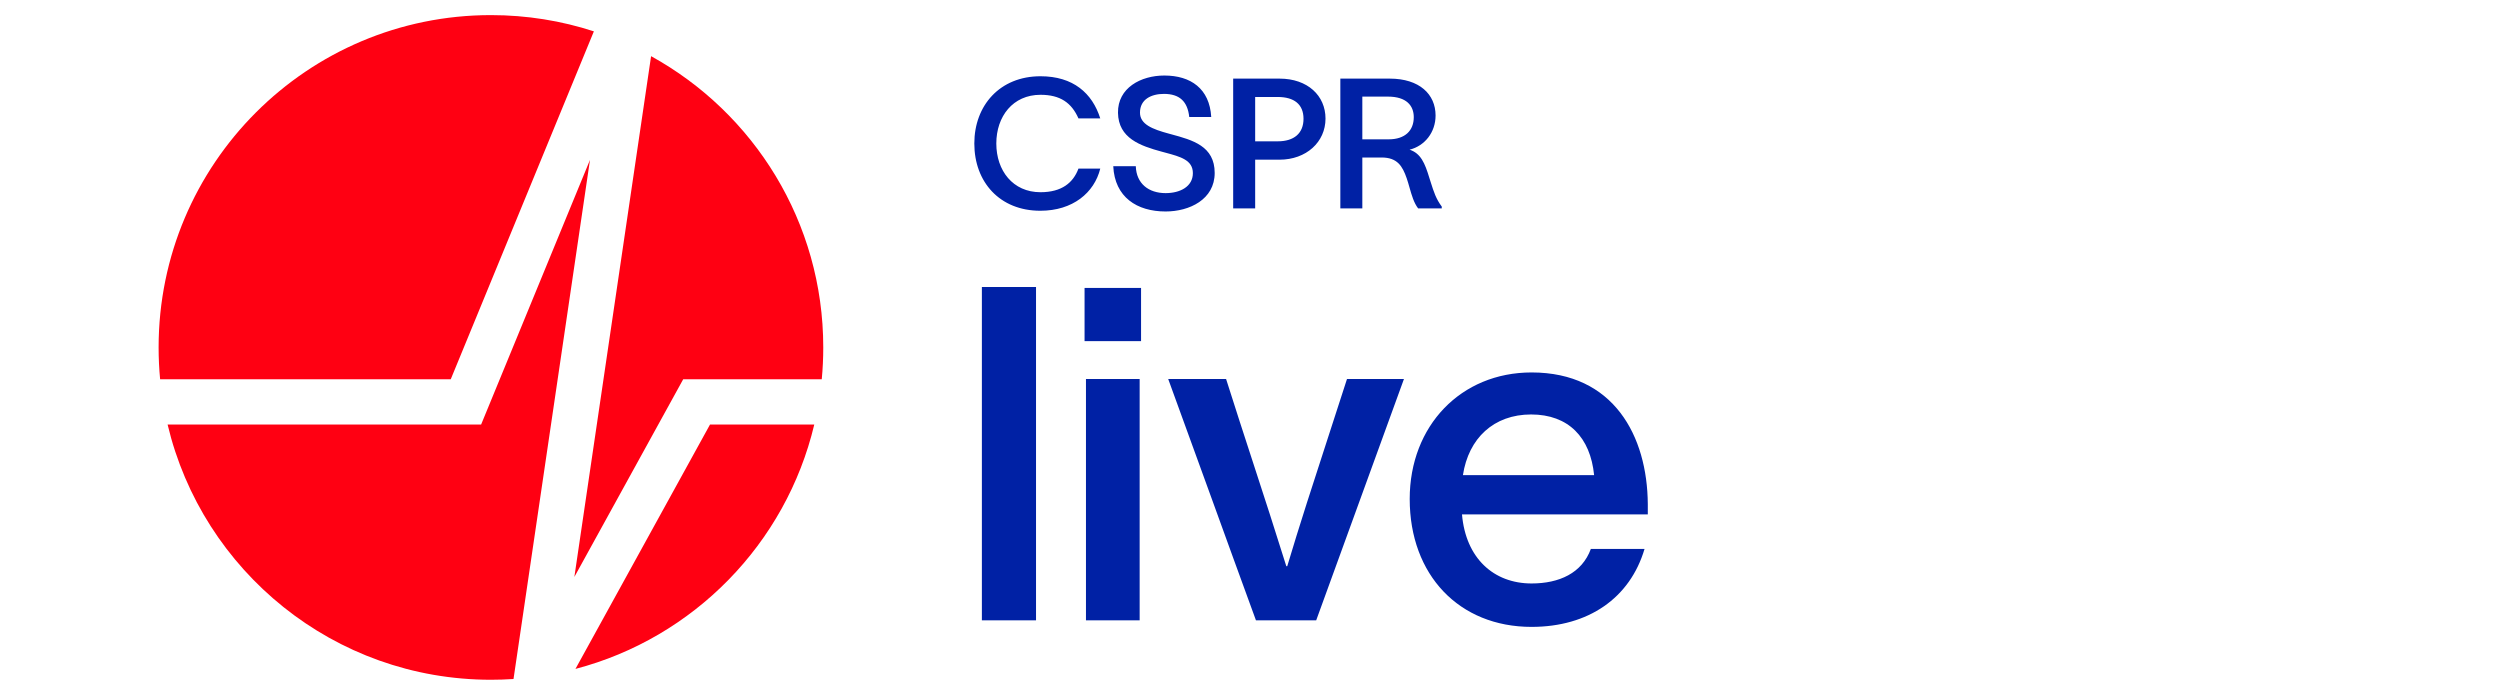 <svg width="331" height="90" viewBox="0 0 331 90" fill="none" xmlns="http://www.w3.org/2000/svg">
<path fill-rule="evenodd" clip-rule="evenodd" d="M63.699 56.212L78.115 21.169L67.989 89.9C67.001 89.966 66.005 90 65 90C44.215 90 26.796 75.588 22.191 56.212H61.69H63.699ZM21.199 50.212C21.067 48.826 21 47.421 21 46C21 21.7 40.7 2 65 2C69.757 2 74.338 2.755 78.629 4.151L59.68 50.212H21.199ZM86.204 7.437L76.045 76.389L90.458 50.212H108.801C108.933 48.826 109 47.421 109 46C109 29.387 99.793 14.925 86.204 7.437ZM107.809 56.212H94.004L76.19 88.564C91.823 84.466 104.06 71.984 107.809 56.212Z" fill="#FF0012"/>
<path fill-rule="evenodd" clip-rule="evenodd" d="M160.367 15.487H157.455C157.238 13.441 156.18 12.431 154.11 12.431C152.426 12.431 150.934 13.152 150.934 14.909C150.934 16.449 152.546 17.099 154.784 17.701L155.075 17.78C157.9 18.546 160.824 19.339 160.824 22.898C160.824 26.412 157.479 28 154.327 28C150.524 28 147.589 26.099 147.396 22.008H150.38C150.452 24.318 152.089 25.57 154.327 25.57C156.252 25.57 157.936 24.703 157.936 22.922C157.936 21.19 156.296 20.749 154.321 20.218L154.321 20.218L154.321 20.218L154.321 20.218L154.321 20.218C154.156 20.174 153.99 20.129 153.821 20.083C150.982 19.313 148.07 18.302 148.022 14.933C147.974 11.636 151.054 10 154.158 10C157.647 10 160.15 11.733 160.367 15.487ZM142.789 22.321H145.676C144.882 25.521 142.043 27.904 137.735 27.904C132.369 27.904 129 24.102 129 19C129 13.947 132.393 10.096 137.759 10.096C142.091 10.096 144.618 12.334 145.676 15.679H142.789C141.874 13.61 140.382 12.551 137.759 12.551C134.102 12.551 131.912 15.414 131.912 19C131.912 22.586 134.102 25.449 137.759 25.449C140.575 25.449 142.091 24.198 142.789 22.321ZM169.409 10.409H163.272V27.591H166.184V21.142H169.409C172.946 21.142 175.497 18.808 175.497 15.703C175.497 12.671 173.139 10.409 169.409 10.409ZM169.168 18.711H166.184V12.84H169.168C171.334 12.84 172.585 13.802 172.585 15.727C172.585 17.652 171.334 18.711 169.168 18.711ZM180.372 27.591H177.461V10.409H184.006C187.929 10.409 190.07 12.479 190.07 15.294C190.07 17.508 188.651 19.313 186.629 19.818C188.097 20.299 188.651 21.575 189.252 23.572C189.315 23.765 189.373 23.951 189.43 24.13L189.43 24.131C189.832 25.4 190.129 26.338 190.889 27.35V27.591H187.76C187.197 26.857 186.912 25.857 186.622 24.839C186.504 24.422 186.384 24.002 186.244 23.596C185.691 22.008 185.017 20.853 182.923 20.853H180.372V27.591ZM180.372 12.791V18.447H183.862C186.028 18.447 187.183 17.291 187.183 15.511C187.183 13.995 186.22 12.791 183.766 12.791H180.372ZM130 82.135V38H137.17V82.135H130ZM151.076 38.124V45.17H143.596V38.124H151.076ZM150.89 82.135H143.782V50.177H150.89V82.135ZM154.669 50.177C156.616 55.493 158.547 60.825 160.479 66.156C162.411 71.487 164.342 76.819 166.289 82.135H174.263L185.884 50.177H178.343C177.535 52.692 176.712 55.222 175.892 57.739L175.892 57.739C173.952 63.697 172.039 69.575 170.431 74.964H170.307C168.876 70.365 167.408 65.859 165.933 61.334L165.933 61.334C164.732 57.649 163.526 53.95 162.333 50.177H154.669ZM202.778 49.312C213.657 49.312 218.108 57.718 218.169 66.743V68.103H193.568C194.062 73.913 197.771 77.251 202.778 77.251C206.425 77.251 209.454 75.891 210.628 72.677H217.737C215.82 79.168 210.319 83 202.778 83C193.197 83 186.645 76.139 186.645 66.063C186.645 56.358 193.444 49.312 202.778 49.312ZM202.716 54.875C197.771 54.875 194.433 58.028 193.691 62.911H211.061C210.566 57.904 207.661 54.875 202.716 54.875Z" fill="#0021A5"/>
</svg>
